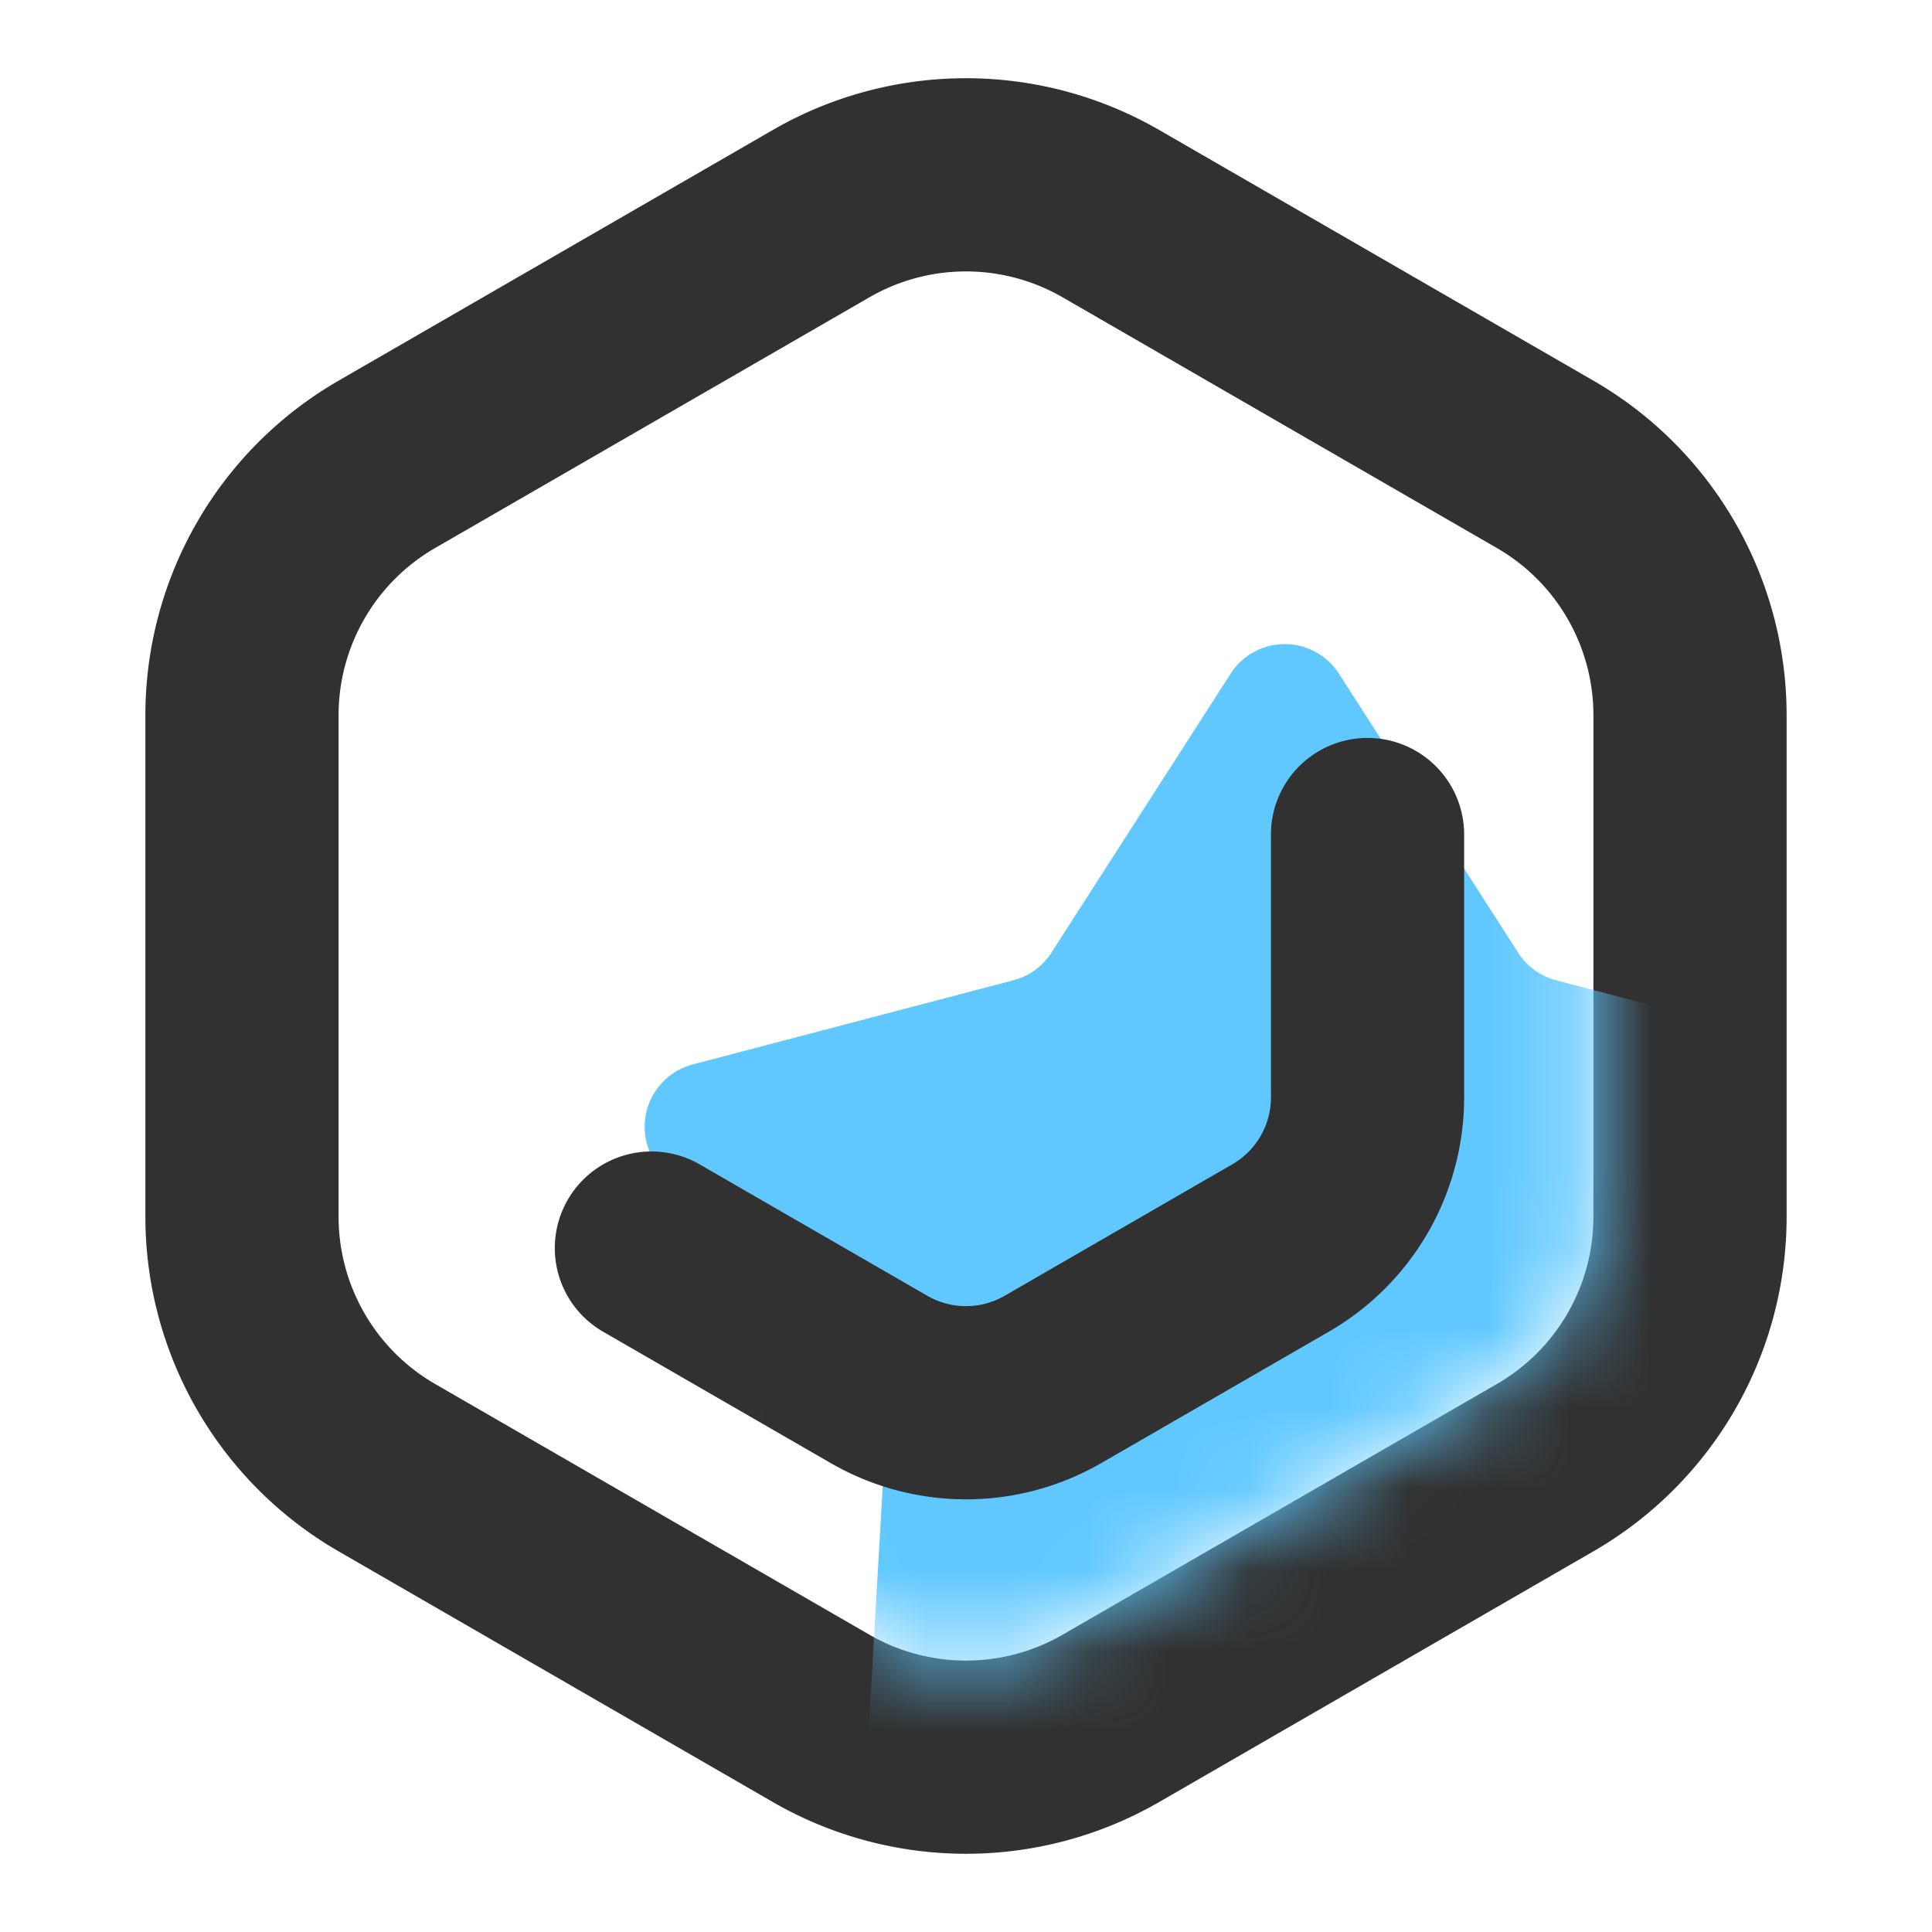 <?xml version="1.0"?>
<svg xmlns="http://www.w3.org/2000/svg" xmlns:xlink="http://www.w3.org/1999/xlink" width="24" height="24" viewBox="0 0 24 24">
  <title>bbpd_ic_profile_god</title>
  <defs>
    <path id="a" d="M10.2.693l5.394 3.114a2.4 2.4 0 0 1 1.2 2.079v6.228a2.4 2.4 0 0 1-1.2 2.079L10.2 17.307a2.4 2.4 0 0 1-2.4 0l-5.394-3.114a2.4 2.4 0 0 1-1.2-2.079V5.886a2.4 2.4 0 0 1 1.2-2.079L7.8.693a2.4 2.4 0 0 1 2.4 0z"/>
  </defs>
  <g fill="none" fill-rule="evenodd" transform="translate(3 3)">
    <mask id="b" fill="#fff">
      <use xlink:href="#a"/>
    </mask>
    <path stroke="#313131" stroke-width="2.4" d="M7.2-.346a3.6 3.6 0 0 1 3.6 0h0l5.394 3.114a3.598 3.598 0 0 1 1.8 3.118h0v6.228a3.598 3.598 0 0 1-1.8 3.118h0L10.8 18.346a3.6 3.6 0 0 1-3.6 0h0l-5.394-3.114a3.6 3.6 0 0 1-1.8-3.118h0V5.886a3.598 3.598 0 0 1 1.8-3.118h0z"/>
    <path fill="#60C8FF" d="M12.67 18.653L8.83 20.15a.8.8 0 0 1-1.089-.791l.237-4.114a.8.8 0 0 0-.18-.552l-2.609-3.19a.8.8 0 0 1 .416-1.28L9.59 9.177a.8.8 0 0 0 .47-.341l2.227-3.467a.8.8 0 0 1 1.346 0l2.227 3.467a.8.8 0 0 0 .47.341l3.985 1.047a.8.8 0 0 1 .416 1.28l-2.61 3.189a.8.8 0 0 0-.179.552l.237 4.114a.8.8 0 0 1-1.09.791l-3.839-1.496a.8.8 0 0 0-.58 0z" mask="url(#b)"/>
    <path stroke="#313131" stroke-linecap="round" stroke-width="2.4" d="M13.988 7.367v3.266a2.16 2.16 0 0 1-1.08 1.87l-2.828 1.633a2.16 2.16 0 0 1-2.16 0l-2.828-1.632" mask="url(#b)"/>
  </g>
</svg>
